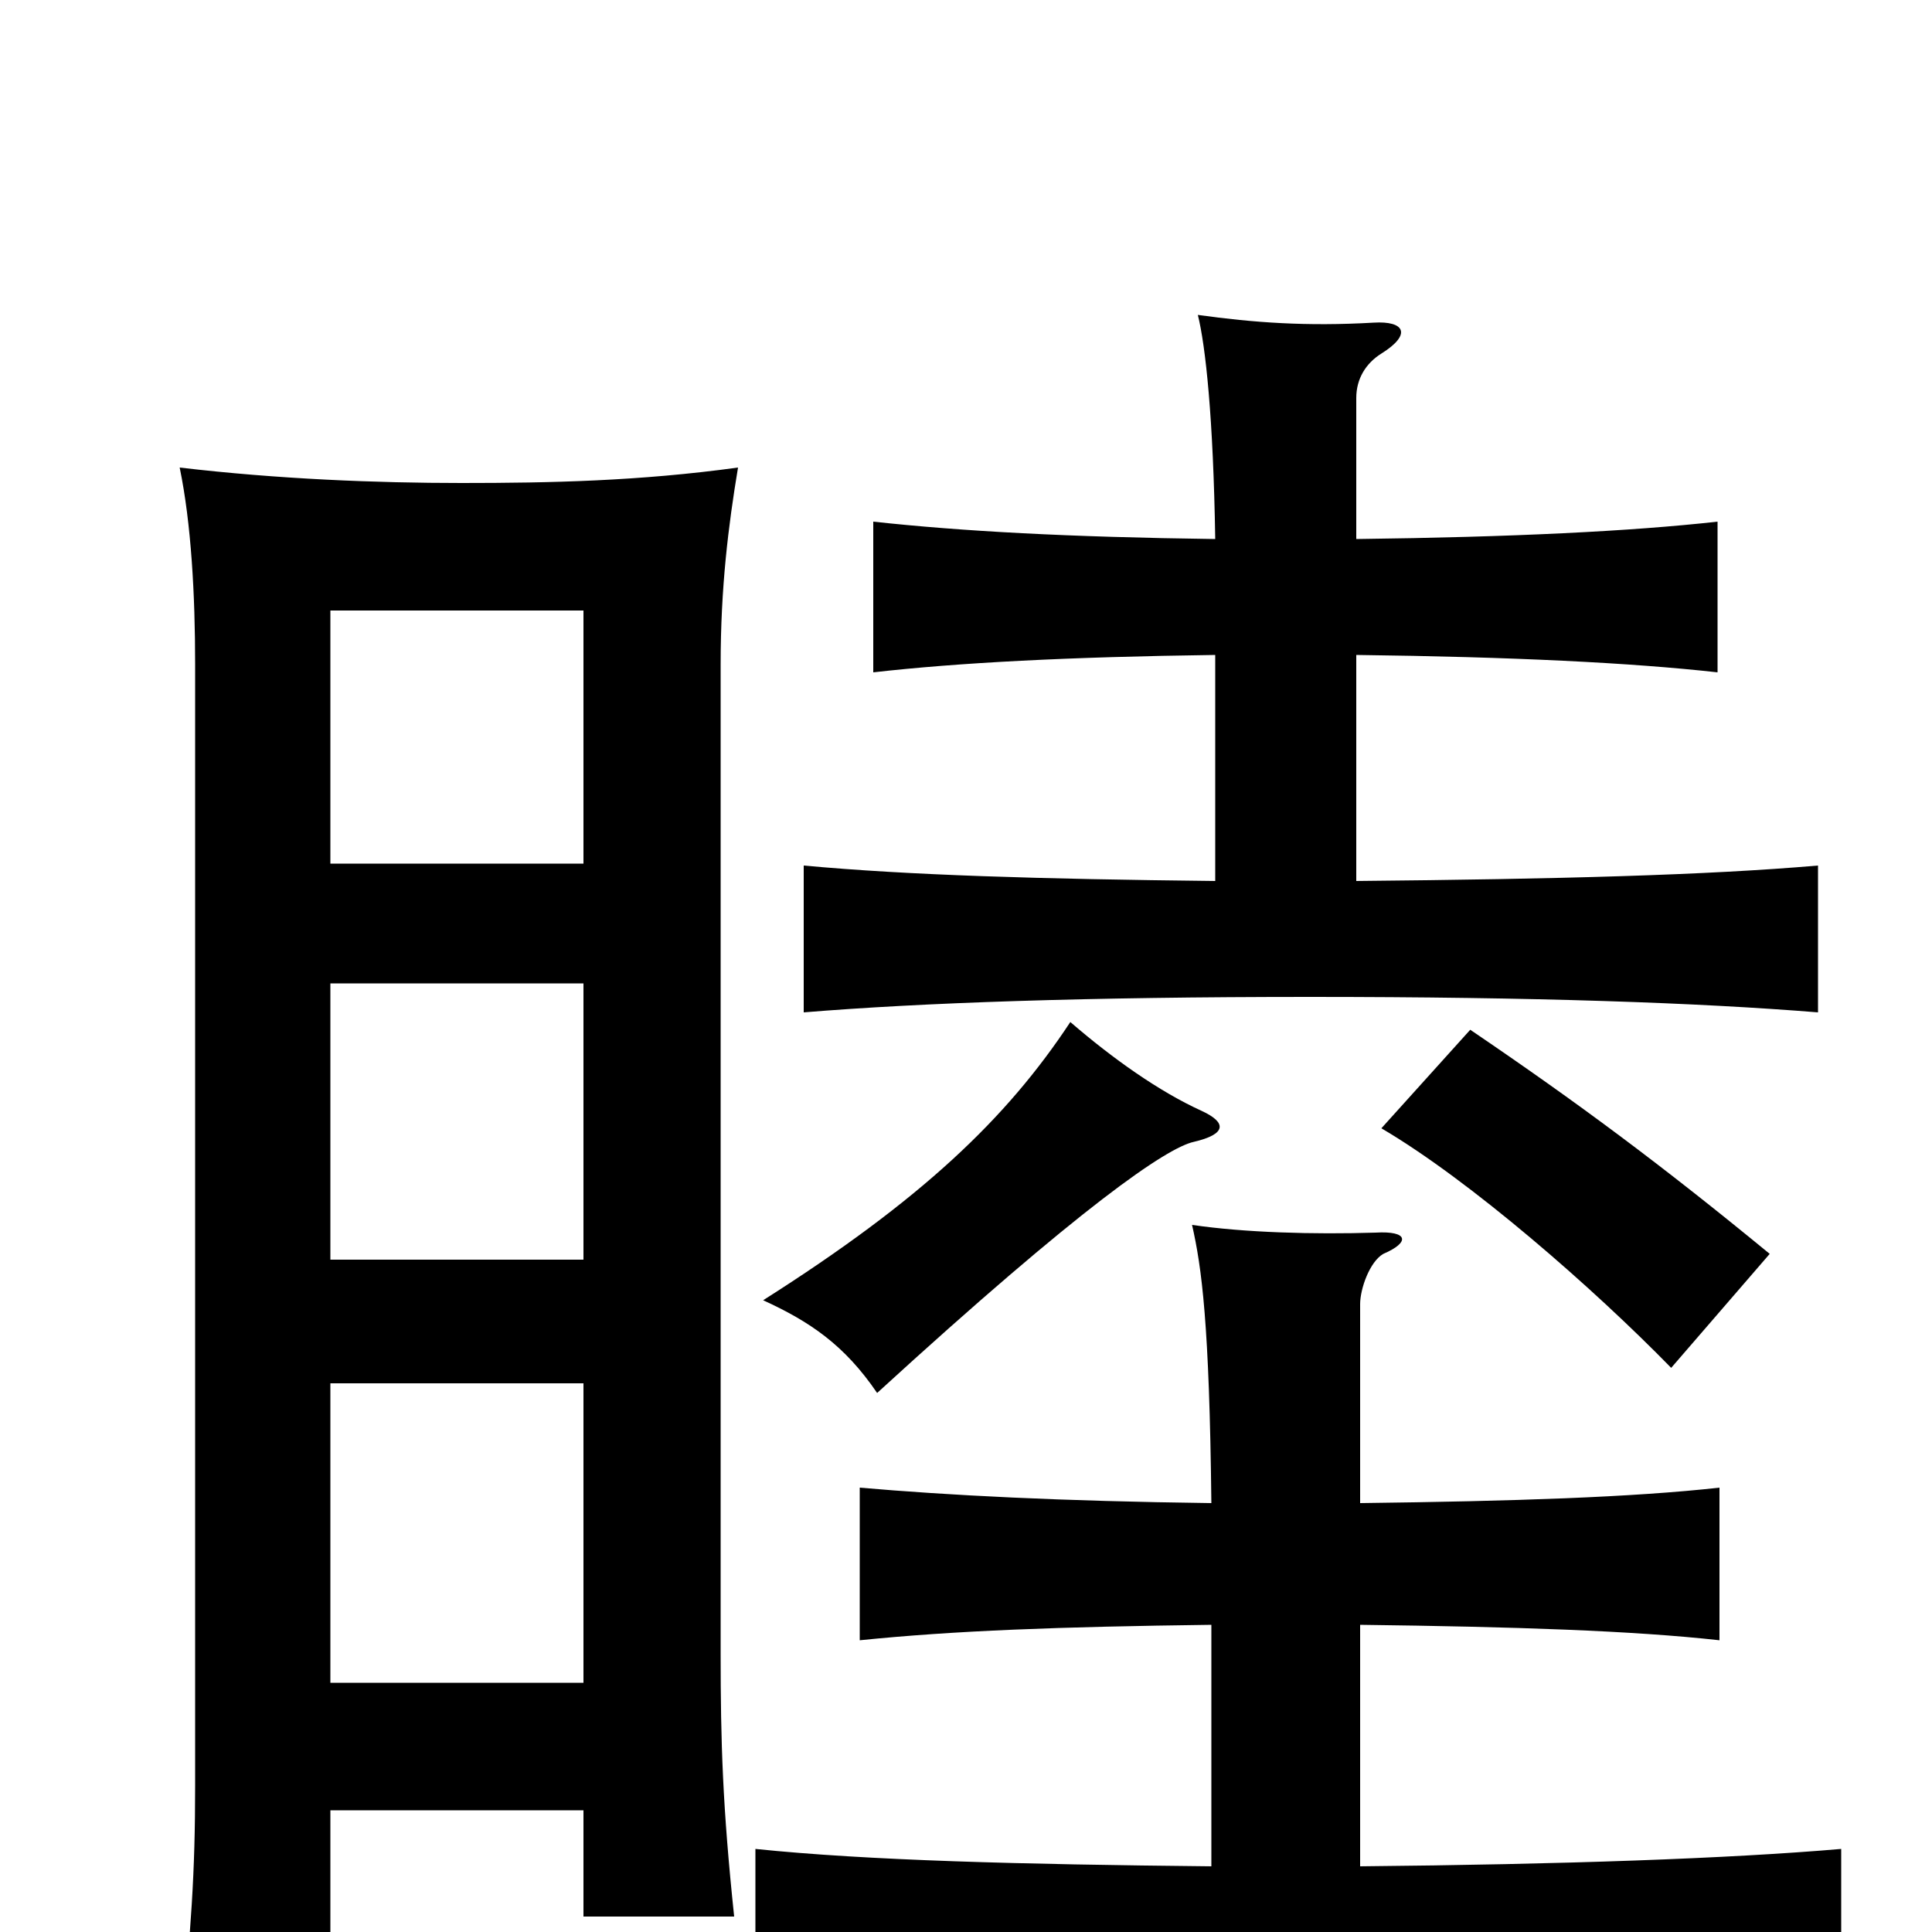 <svg xmlns="http://www.w3.org/2000/svg" viewBox="0 -1000 1000 1000">
	<path fill="#000000" d="M622 -425C600 -435 576 -452 554 -471C521 -421 477 -379 395 -327C419 -316 437 -304 454 -279C560 -376 604 -406 618 -409C635 -413 635 -419 622 -425ZM916 -351C860 -397 817 -429 761 -467L715 -416C761 -389 825 -333 865 -292ZM171 -63H302V-8H380C374 -65 373 -98 373 -144V-656C373 -696 377 -728 382 -758C331 -751 285 -750 239 -750C195 -750 144 -752 93 -758C99 -729 101 -692 101 -656V-76C101 -30 99 -3 93 60H171ZM302 -284V-129H171V-284ZM704 -222V-325C704 -333 709 -347 716 -351C730 -357 729 -363 712 -362C680 -361 644 -362 617 -366C622 -344 626 -315 627 -222C549 -223 491 -226 445 -230V-151C494 -156 548 -158 627 -159V-34C528 -35 449 -37 391 -43V42C454 37 552 33 671 33C791 33 887 37 953 42V-43C895 -38 809 -35 704 -34V-159C784 -158 845 -156 890 -151V-230C845 -225 784 -223 704 -222ZM702 -721V-794C702 -804 707 -812 715 -817C731 -827 727 -834 711 -833C676 -831 649 -833 620 -837C624 -821 628 -784 629 -721C553 -722 498 -725 452 -730V-652C496 -657 553 -660 629 -661V-544C538 -545 470 -547 416 -552V-476C477 -481 562 -484 678 -484C795 -484 879 -481 941 -476V-552C883 -547 807 -545 702 -544V-661C783 -660 844 -657 889 -652V-730C844 -725 783 -722 702 -721ZM171 -553V-684H302V-553ZM302 -491V-348H171V-491Z"/>
</svg>